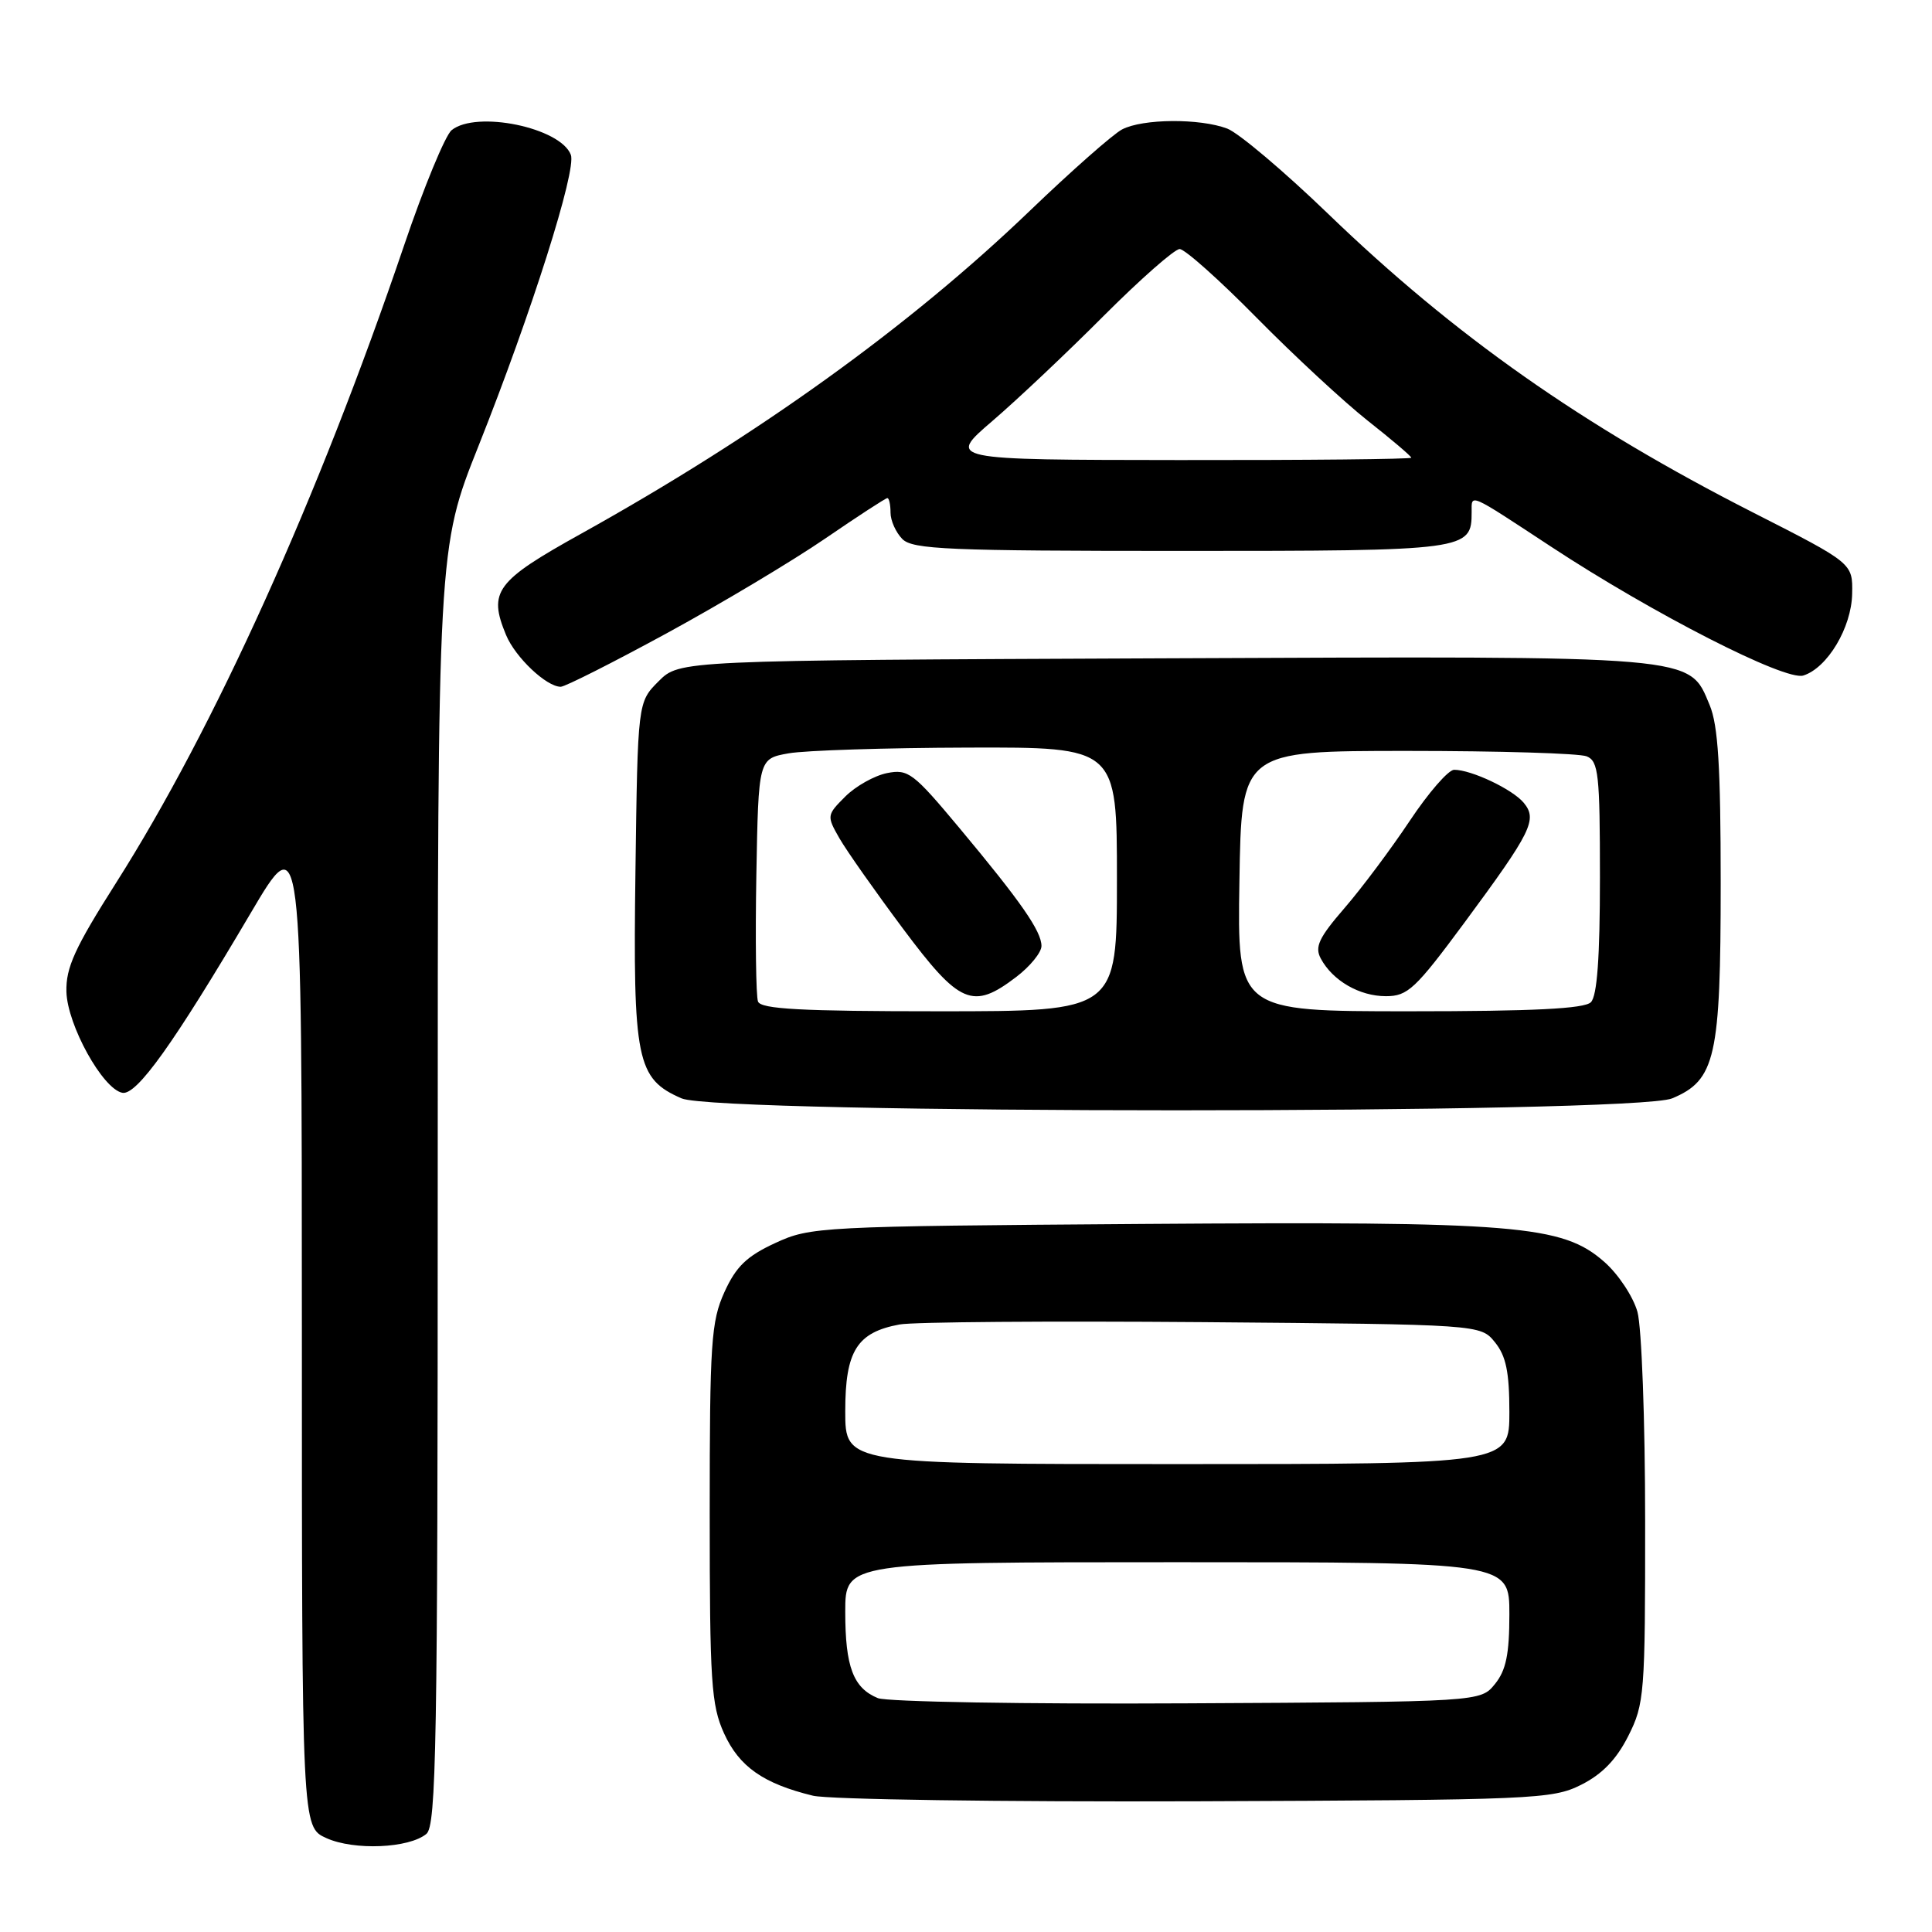 <?xml version="1.0" encoding="UTF-8" standalone="no"?>
<!DOCTYPE svg PUBLIC "-//W3C//DTD SVG 1.1//EN" "http://www.w3.org/Graphics/SVG/1.1/DTD/svg11.dtd" >
<svg xmlns="http://www.w3.org/2000/svg" xmlns:xlink="http://www.w3.org/1999/xlink" version="1.1" viewBox="0 0 256 256">
 <g >
 <path fill="currentColor"
d=" M 56.50 243.00 C 57.81 241.91 58.00 231.15 58.00 157.21 C 58.00 72.66 58.00 72.66 63.41 59.08 C 70.42 41.46 76.42 22.54 75.64 20.51 C 74.26 16.90 63.11 14.60 59.84 17.25 C 59.00 17.94 56.16 24.80 53.55 32.50 C 42.18 65.99 28.39 96.50 15.37 117.00 C 9.91 125.60 8.72 128.21 8.80 131.41 C 8.92 135.82 13.61 144.30 16.21 144.80 C 18.10 145.17 23.01 138.30 33.21 121.00 C 39.99 109.50 39.99 109.50 40.00 175.80 C 40.00 242.10 40.00 242.10 43.25 243.56 C 46.92 245.22 54.20 244.91 56.50 243.00 Z  M 209.50 236.50 C 212.29 235.10 214.18 233.15 215.75 230.04 C 217.90 225.78 218.00 224.48 217.99 201.54 C 217.99 188.30 217.53 175.85 216.97 173.83 C 216.41 171.82 214.43 168.82 212.56 167.19 C 207.01 162.32 201.01 161.83 151.39 162.18 C 108.58 162.49 107.38 162.55 102.72 164.71 C 98.95 166.45 97.53 167.82 95.99 171.21 C 94.23 175.10 94.04 177.86 94.04 200.50 C 94.04 222.92 94.24 225.93 95.94 229.68 C 97.95 234.10 101.15 236.34 107.72 237.94 C 109.80 238.44 132.65 238.77 158.50 238.68 C 203.31 238.51 205.69 238.41 209.50 236.50 Z  M 221.57 145.54 C 227.32 143.13 228.00 140.11 228.00 117.00 C 228.00 101.65 227.66 96.11 226.54 93.43 C 223.76 86.78 225.40 86.93 154.00 87.23 C 90.04 87.50 90.04 87.50 87.27 90.27 C 84.50 93.04 84.50 93.04 84.20 115.47 C 83.86 140.55 84.35 142.94 90.31 145.54 C 95.18 147.65 216.50 147.65 221.57 145.54 Z  M 88.42 83.87 C 95.61 79.95 105.02 74.32 109.33 71.37 C 113.64 68.42 117.35 66.00 117.58 66.00 C 117.81 66.00 118.00 66.87 118.00 67.93 C 118.00 68.99 118.71 70.56 119.57 71.43 C 120.94 72.80 125.69 73.00 156.50 73.00 C 194.51 73.00 195.00 72.93 195.00 67.85 C 195.00 65.40 194.48 65.18 205.50 72.42 C 219.00 81.30 236.56 90.27 238.95 89.51 C 242.15 88.50 245.34 83.15 245.42 78.67 C 245.50 74.63 245.50 74.63 232.33 67.93 C 209.69 56.41 192.75 44.51 175.94 28.29 C 170.12 22.68 164.13 17.62 162.62 17.04 C 158.97 15.66 151.41 15.72 148.68 17.15 C 147.48 17.78 141.98 22.63 136.46 27.93 C 120.53 43.23 100.46 57.67 77.00 70.72 C 65.68 77.01 64.67 78.38 67.05 84.13 C 68.28 87.10 72.40 91.00 74.30 91.00 C 74.87 91.00 81.22 87.79 88.42 83.87 Z  M 116.32 225.01 C 113.06 223.67 112.00 220.86 112.00 213.57 C 112.00 207.00 112.00 207.00 156.00 207.00 C 200.00 207.00 200.00 207.00 200.00 213.89 C 200.00 219.18 199.56 221.33 198.09 223.14 C 196.18 225.50 196.18 225.50 157.34 225.70 C 135.98 225.82 117.52 225.50 116.32 225.01 Z  M 112.00 187.00 C 112.00 179.01 113.54 176.55 119.19 175.50 C 121.01 175.16 139.08 175.03 159.34 175.19 C 196.18 175.50 196.18 175.50 198.09 177.86 C 199.56 179.67 200.00 181.82 200.00 187.11 C 200.00 194.00 200.00 194.00 156.00 194.00 C 112.00 194.00 112.00 194.00 112.00 187.00 Z  M 100.44 132.71 C 100.17 132.00 100.07 124.47 100.22 115.97 C 100.50 100.53 100.50 100.53 104.50 99.82 C 106.70 99.43 117.39 99.09 128.25 99.06 C 148.00 99.00 148.00 99.00 148.00 116.50 C 148.00 134.00 148.00 134.00 124.47 134.00 C 106.16 134.00 100.83 133.71 100.44 132.71 Z  M 134.66 129.45 C 136.50 128.05 138.00 126.20 138.00 125.35 C 138.00 123.39 135.28 119.48 127.09 109.67 C 121.02 102.40 120.34 101.88 117.53 102.44 C 115.86 102.78 113.38 104.17 112.00 105.55 C 109.55 108.00 109.53 108.11 111.23 111.08 C 112.19 112.75 115.98 118.13 119.65 123.05 C 127.16 133.11 128.89 133.85 134.66 129.45 Z  M 164.23 116.75 C 164.50 99.50 164.50 99.50 186.50 99.50 C 198.60 99.50 209.29 99.82 210.25 100.22 C 211.81 100.86 212.00 102.61 212.00 116.27 C 212.00 126.86 211.63 131.97 210.80 132.80 C 209.94 133.66 203.19 134.00 186.78 134.00 C 163.95 134.00 163.95 134.00 164.23 116.75 Z  M 194.05 122.25 C 202.97 110.17 203.74 108.60 201.90 106.37 C 200.41 104.58 194.97 102.00 192.68 102.00 C 191.92 102.00 189.27 105.05 186.79 108.78 C 184.31 112.50 180.42 117.71 178.14 120.34 C 174.76 124.25 174.18 125.47 175.01 127.01 C 176.58 129.94 180.13 132.00 183.64 132.00 C 186.53 132.00 187.54 131.05 194.05 122.25 Z  M 131.50 55.78 C 134.80 52.95 141.46 46.66 146.29 41.81 C 151.13 36.97 155.64 33.00 156.31 33.00 C 156.99 33.00 161.59 37.10 166.52 42.11 C 171.46 47.12 178.09 53.26 181.25 55.76 C 184.41 58.25 187.00 60.45 187.00 60.65 C 187.00 60.84 173.16 60.98 156.25 60.96 C 125.50 60.93 125.50 60.93 131.50 55.78 Z "/>
</g>
</svg>